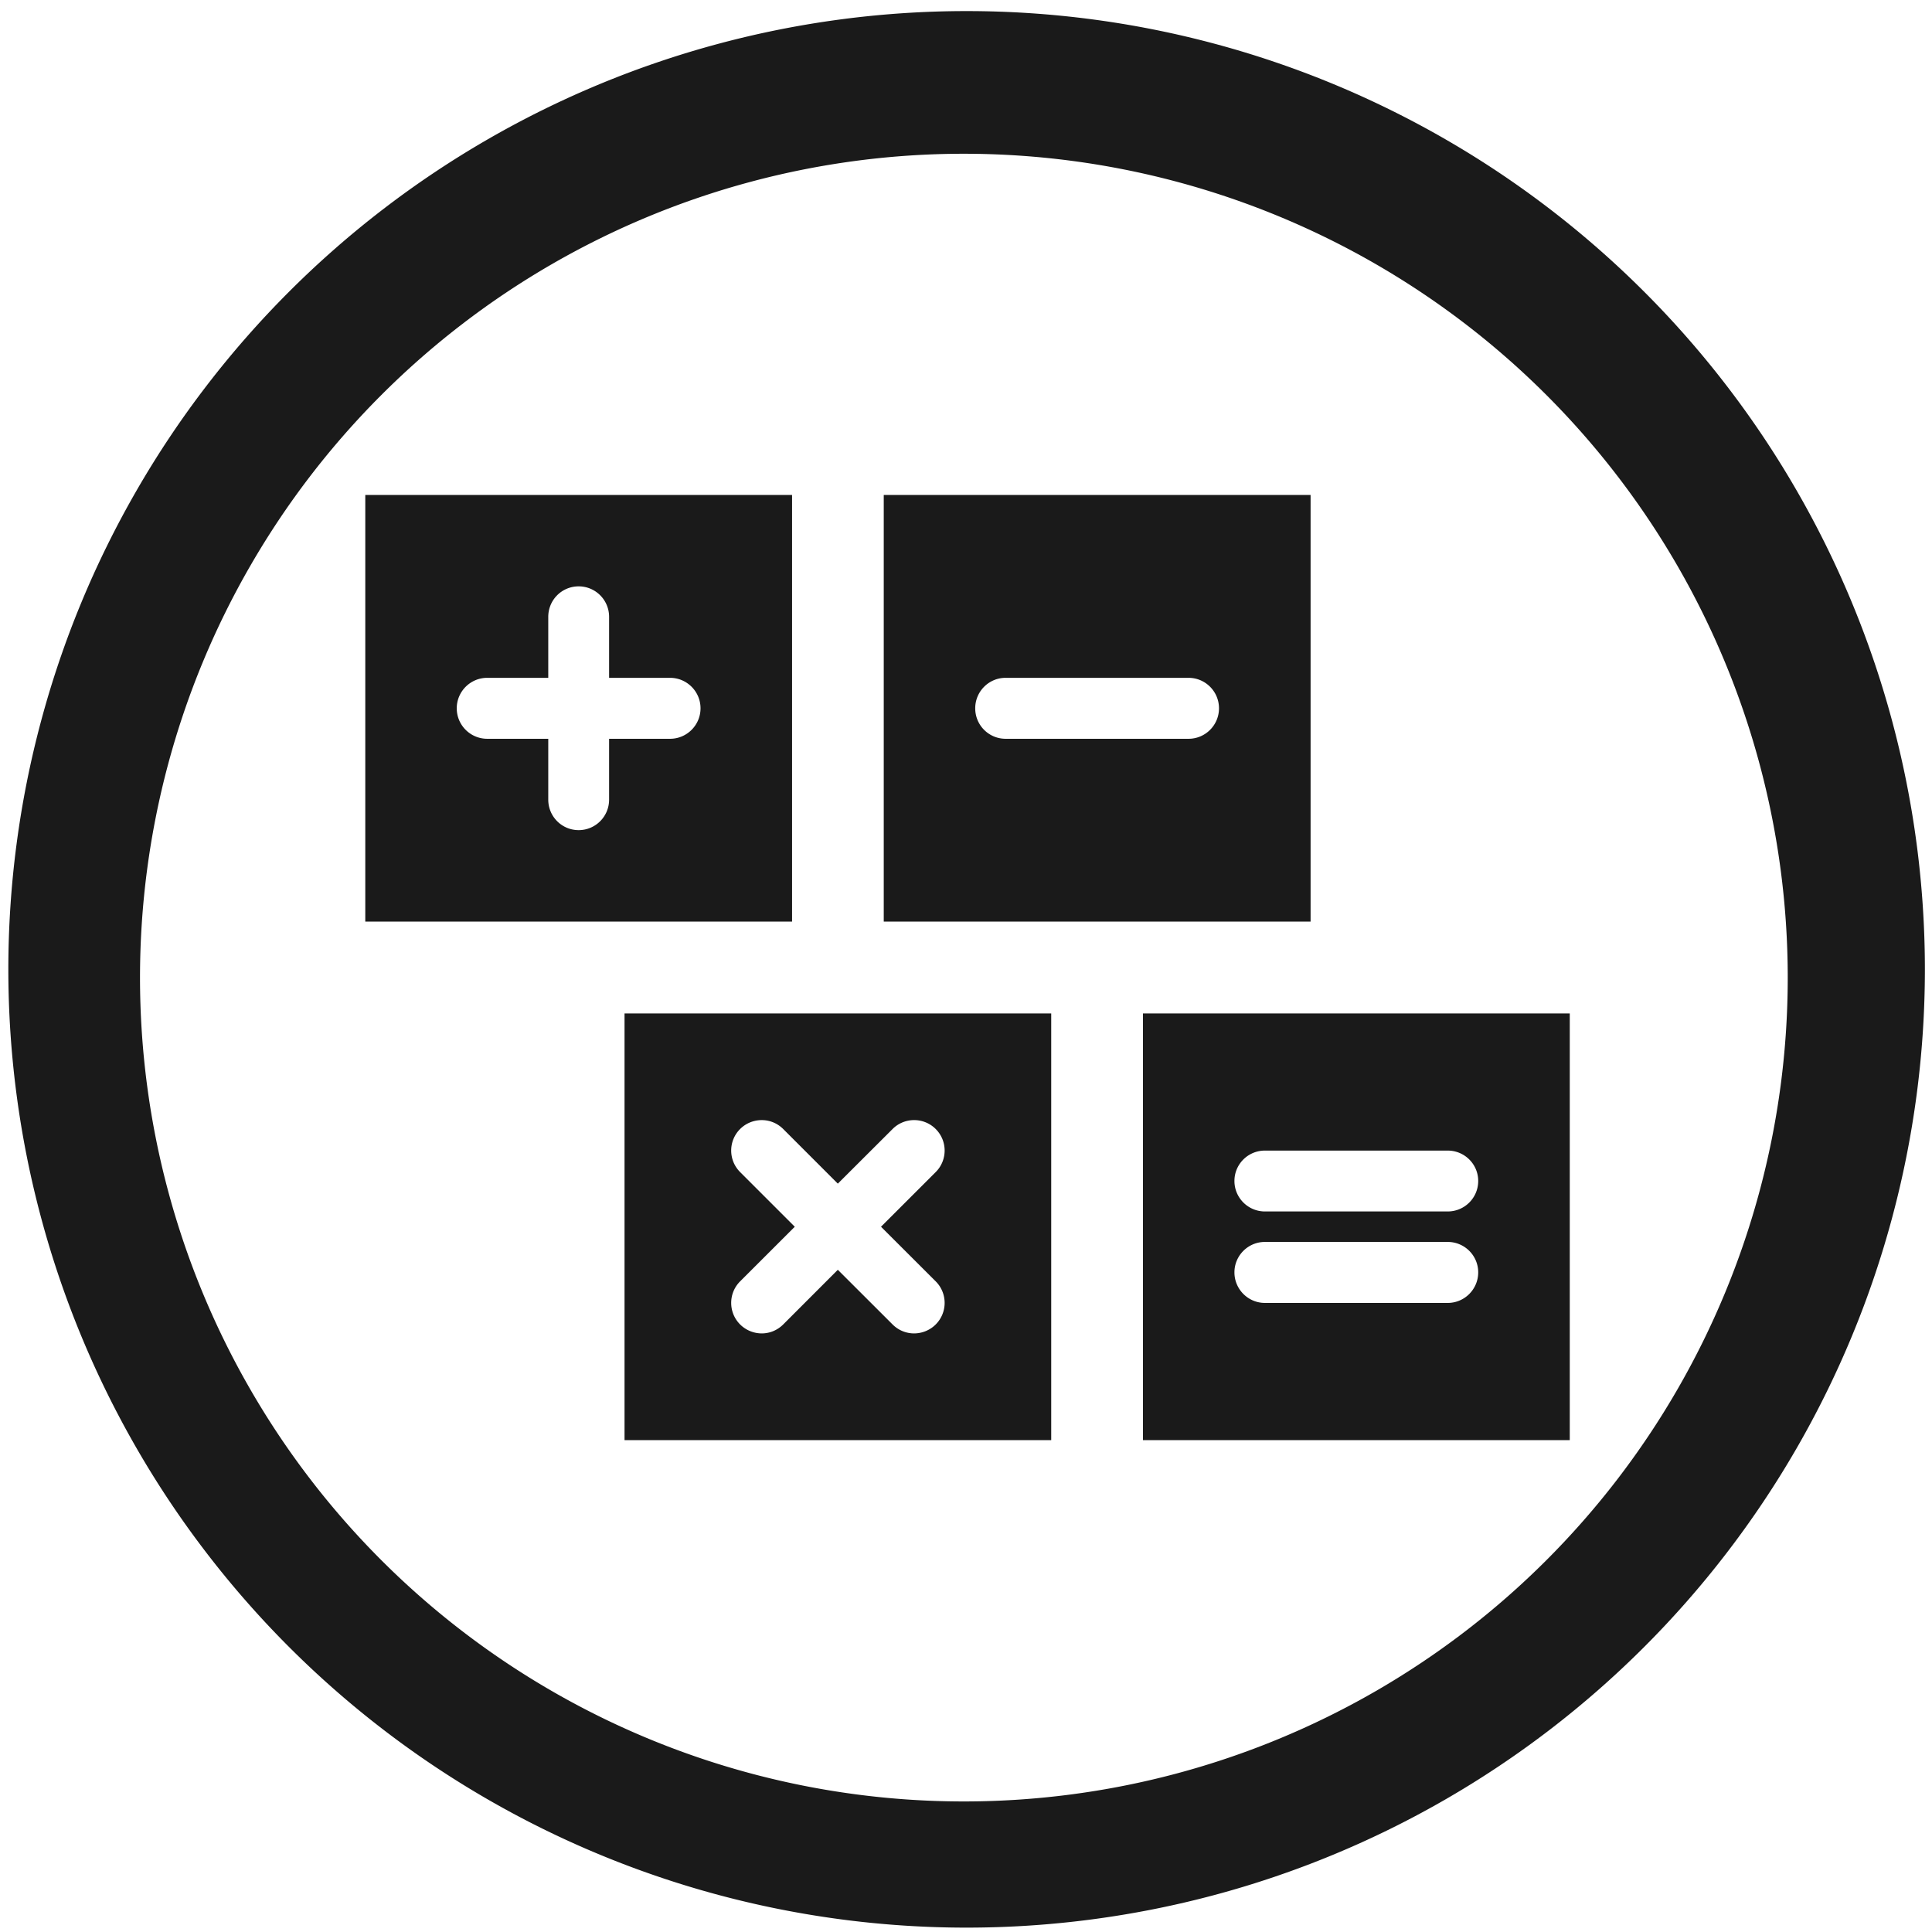 <?xml version="1.0" encoding="UTF-8" standalone="no"?>
<!-- Created with Inkscape (http://www.inkscape.org/) -->

<svg
   xmlns:dc="http://purl.org/dc/elements/1.1/"
   xmlns:cc="http://creativecommons.org/ns#"
   xmlns:rdf="http://www.w3.org/1999/02/22-rdf-syntax-ns#"
   xmlns:svg="http://www.w3.org/2000/svg"
   xmlns="http://www.w3.org/2000/svg"
   xmlns:sodipodi="http://sodipodi.sourceforge.net/DTD/sodipodi-0.dtd"
   xmlns:inkscape="http://www.inkscape.org/namespaces/inkscape"
   width="48"
   height="48"
   viewBox="0 0 12.7 12.7"
   version="1.1"
   id="svg829"
   inkscape:version="0.92.3 (2405546, 2018-03-11)"
   sodipodi:docname="libreoffice-math.svg">
  <defs
     id="defs823" />
  <sodipodi:namedview
     id="base"
     pagecolor="#ffffff"
     bordercolor="#666666"
     borderopacity="1.0"
     inkscape:pageopacity="0.0"
     inkscape:pageshadow="2"
     inkscape:zoom="5.59375"
     inkscape:cx="24"
     inkscape:cy="24"
     inkscape:document-units="mm"
     inkscape:current-layer="layer1"
     showgrid="false"
     showguides="true"
     inkscape:guide-bbox="true"
     inkscape:window-width="1366"
     inkscape:window-height="714"
     inkscape:window-x="0"
     inkscape:window-y="25"
     inkscape:window-maximized="1"
     scale-x="1.9"
     units="px"
     inkscape:snap-global="false" />
  <g
     inkscape:label="Capa 1"
     inkscape:groupmode="layer"
     id="layer1"
     transform="translate(0,-284.3)">
    <path
       style="fill:#1a1a1a;fill-opacity:1;stroke-width:0.525"
       d="M 23.979 0.275 A 23.771 23.771 0 0 0 0.207 24.047 A 23.771 23.771 0 0 0 23.979 47.816 A 23.771 23.771 0 0 0 47.748 24.047 A 23.771 23.771 0 0 0 23.979 0.275 z M 23.91 3.814 A 20.436 20.436 0 0 1 44.346 24.25 A 20.436 20.436 0 0 1 23.91 44.686 A 20.436 20.436 0 0 1 3.473 24.25 A 20.436 20.436 0 0 1 23.91 3.814 z M 9.061 12.277 L 9.061 22.861 L 19.648 22.861 L 19.648 12.277 L 9.061 12.277 z M 21.922 12.277 L 21.922 22.861 L 32.51 22.861 L 32.51 12.277 L 21.922 12.277 z M 14.354 14.545 C 14.771 14.545 15.109 14.883 15.109 15.301 L 15.109 16.814 L 16.621 16.814 C 17.038 16.814 17.377 17.153 17.377 17.57 C 17.377 17.987 17.038 18.326 16.621 18.326 L 15.109 18.326 L 15.109 19.836 C 15.109 20.254 14.771 20.592 14.354 20.592 C 13.936 20.592 13.6 20.253 13.6 19.836 L 13.6 18.326 L 12.086 18.326 C 11.669 18.326 11.33 17.988 11.33 17.57 C 11.33 17.153 11.669 16.814 12.086 16.814 L 13.6 16.814 L 13.6 15.301 C 13.6 14.883 13.936 14.545 14.354 14.545 z M 24.945 16.814 L 29.482 16.814 C 29.9 16.814 30.238 17.153 30.238 17.57 C 30.238 17.987 29.9 18.326 29.482 18.326 L 24.945 18.326 C 24.528 18.326 24.191 17.988 24.191 17.57 C 24.191 17.153 24.528 16.814 24.945 16.814 z M 15.492 25.139 L 15.492 35.723 L 26.076 35.723 L 26.076 25.139 L 15.492 25.139 z M 28.352 25.139 L 28.352 35.723 L 38.939 35.723 L 38.939 25.139 L 28.352 25.139 z M 18.896 27.785 C 19.09 27.785 19.28 27.859 19.428 28.006 L 20.783 29.361 L 22.141 28.006 C 22.435 27.711 22.916 27.711 23.211 28.006 C 23.506 28.301 23.506 28.779 23.211 29.074 L 21.854 30.43 L 23.211 31.785 C 23.506 32.08 23.506 32.558 23.211 32.854 C 23.064 33.001 22.867 33.076 22.674 33.076 C 22.48 33.076 22.288 33.001 22.141 32.854 L 20.783 31.498 L 19.428 32.854 C 19.28 33.001 19.09 33.076 18.896 33.076 C 18.703 33.076 18.507 33.001 18.359 32.854 C 18.064 32.558 18.064 32.08 18.359 31.785 L 19.715 30.43 L 18.359 29.074 C 18.064 28.779 18.064 28.301 18.359 28.006 C 18.507 27.858 18.703 27.785 18.896 27.785 z M 31.377 28.541 L 35.912 28.541 C 36.329 28.541 36.668 28.878 36.668 29.295 C 36.668 29.713 36.329 30.051 35.912 30.051 L 31.377 30.051 C 30.96 30.051 30.621 29.712 30.621 29.295 C 30.621 28.877 30.96 28.541 31.377 28.541 z M 31.377 30.807 L 35.912 30.807 C 36.329 30.807 36.668 31.145 36.668 31.562 C 36.668 31.98 36.329 32.32 35.912 32.32 L 31.377 32.32 C 30.96 32.32 30.621 31.98 30.621 31.562 C 30.621 31.145 30.96 30.807 31.377 30.807 z "
       transform="matrix(0.265,0,0,0.265,0,284.3)"
       id="path820" />
  </g>
</svg>
